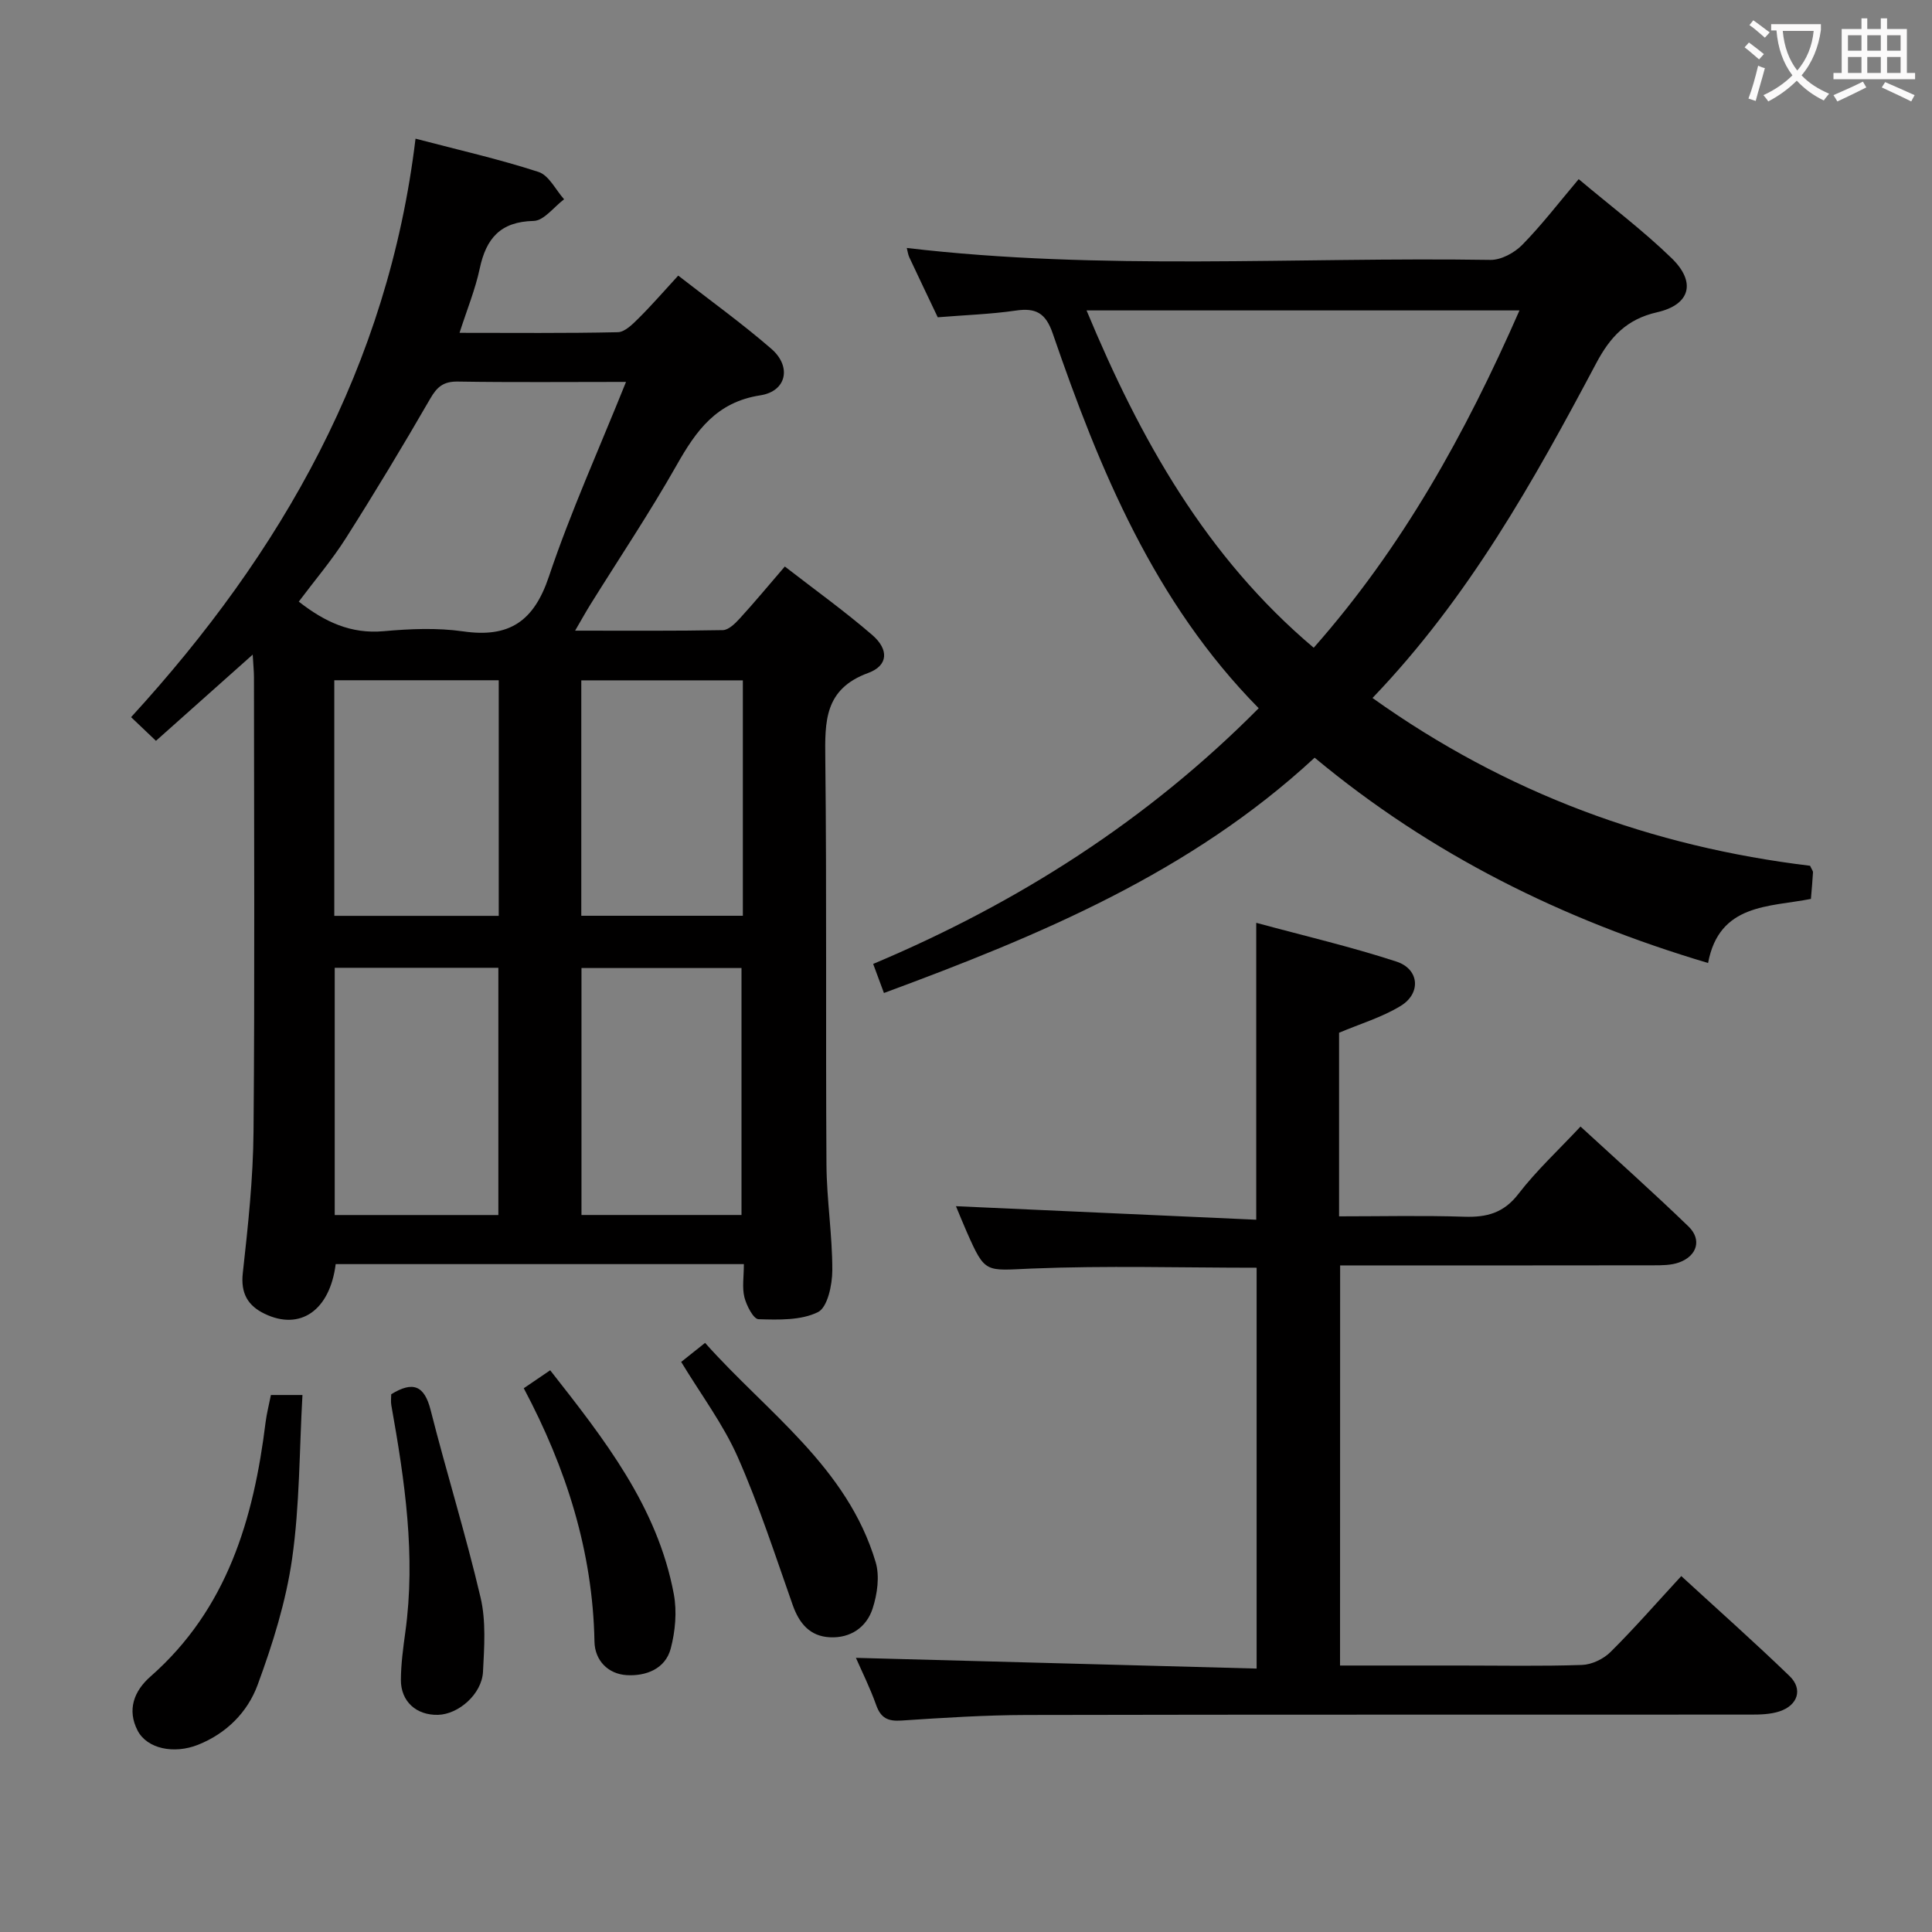<svg enable-background="new 0 0 400 400" viewBox="0 0 400 400" xmlns="http://www.w3.org/2000/svg"><rect x="0" y="0" width="400" height="400" fill="#808080" stroke="none"/><g fill="#010000"><path d="m154.01 261.72c-28.71 0-56.63 0-84.51 0-1.21 9.61-7.36 13.84-14.72 10.28-3.44-1.66-4.98-4.2-4.51-8.43 1.08-9.74 2.14-19.54 2.22-29.33.27-31.32.1-62.65.09-93.97 0-1.29-.14-2.57-.26-4.74-6.96 6.2-13.33 11.88-20.03 17.85-1.61-1.54-3.13-2.99-5.15-4.9 31.24-34.11 53.22-72.7 58.89-119.77 8.95 2.35 17.33 4.24 25.47 6.89 2.15.7 3.55 3.71 5.29 5.66-2.1 1.57-4.17 4.43-6.3 4.48-6.9.15-9.84 3.62-11.17 9.87-.92 4.32-2.63 8.48-4.18 13.3 11.23 0 22 .11 32.77-.13 1.48-.03 3.1-1.69 4.33-2.91 2.71-2.69 5.22-5.59 8.18-8.81 6.85 5.33 13.31 9.98 19.29 15.17 4.21 3.65 3.17 8.78-2.3 9.62-9.08 1.4-13.27 7.3-17.32 14.46-5.57 9.83-11.87 19.24-17.85 28.84-.93 1.5-1.79 3.05-3.17 5.42 10.73 0 20.65.08 30.58-.11 1.19-.02 2.55-1.36 3.5-2.4 3.02-3.3 5.88-6.75 9.34-10.77 6.19 4.8 12.37 9.23 18.09 14.17 3.49 3.01 3.34 6.34-.83 7.87-9.1 3.33-8.97 10.04-8.88 17.83.31 27.99.06 55.98.24 83.97.05 7.3 1.23 14.6 1.21 21.9-.01 3-.99 7.65-2.97 8.63-3.52 1.74-8.16 1.59-12.3 1.47-1.06-.03-2.49-2.82-2.93-4.55-.5-2.02-.11-4.27-.11-6.86zm-24.4-182.65c-12.29 0-23.55.11-34.81-.07-2.95-.05-4.3 1.06-5.72 3.53-5.64 9.76-11.46 19.43-17.5 28.94-2.9 4.56-6.44 8.71-9.72 13.09 5.37 4.2 10.79 6.74 17.6 6.12 5.44-.49 11.06-.73 16.43.04 9.53 1.38 14.64-2.06 17.75-11.34 4.51-13.43 10.39-26.41 15.97-40.31zm-60.31 172.49h33.88c0-17.2 0-34.2 0-51.19-11.49 0-22.57 0-33.88 0zm84.22-.01c0-17.26 0-34.25 0-51.13-11.3 0-22.19 0-33.13 0v51.13zm-84.31-61.93h34.05c0-16.46 0-32.54 0-48.78-11.53 0-22.72 0-34.05 0zm84.59-48.76c-11.46 0-22.47 0-33.45 0v48.74h33.45c0-16.35 0-32.31 0-48.74z"/><path d="m284.16 144.51c27.79 19.83 58.02 30.8 90.6 34.74.35.78.62 1.08.6 1.37-.09 1.66-.25 3.31-.43 5.49-8.59 1.71-18.99.9-21.29 13.27-30.21-8.98-57.37-22.48-81.46-42.51-25.74 23.84-56.92 36.8-89.17 48.72-.75-2.01-1.35-3.63-2.23-6.02 29.99-12.62 56.84-29.76 79.82-52.94-21.59-21.9-32.93-49.34-42.65-77.61-1.45-4.2-3.47-5.33-7.63-4.72-5.24.76-10.56.93-16.17 1.39-1.94-4.08-3.93-8.24-5.89-12.42-.26-.56-.33-1.2-.52-1.93 40.34 4.75 80.62 1.84 120.83 2.47 2.22.03 4.97-1.46 6.6-3.12 4.04-4.12 7.57-8.73 11.68-13.6 6.64 5.59 13.3 10.6 19.23 16.35 5.13 4.97 3.9 9.64-2.99 11.21-6.34 1.44-9.72 5.1-12.62 10.57-12.95 24.38-26.38 48.5-46.31 69.29zm30.43-80.24c-30.42 0-59.69 0-89.63 0 11.1 26.7 24.76 51.04 47.03 69.84 18.35-20.79 31.4-44.3 42.6-69.84z"/><path d="m277.44 344.83h24.6c8.5 0 17 .17 25.49-.12 2.02-.07 4.44-1.22 5.9-2.67 4.94-4.9 9.52-10.16 14.66-15.73 7.63 7.01 15.18 13.71 22.43 20.71 2.79 2.7 1.71 6.06-2.12 7.31-1.84.6-3.92.66-5.88.66-49.99.03-99.98-.03-149.96.08-8.64.02-17.29.58-25.92 1.15-2.78.19-4.27-.49-5.23-3.19-1.27-3.57-2.97-6.98-4.2-9.79 27.52.74 55.02 1.47 82.96 2.22 0-28.3 0-55.67 0-82.99-15.65 0-31.13-.46-46.57.17-9.61.4-9.59 1.14-13.42-7.53-.79-1.79-1.52-3.61-2.26-5.38 20.69.93 41.16 1.86 62.17 2.8 0-20.77 0-40.6 0-61.47 9.99 2.71 19.65 4.96 29.04 8.03 4.73 1.55 5.14 6.56.87 9.17-3.87 2.37-8.38 3.7-12.76 5.56v38.01c8.74 0 17.34-.2 25.93.08 4.63.15 8.15-.76 11.19-4.71 3.73-4.84 8.27-9.05 12.87-13.96 7.58 6.97 15.11 13.69 22.36 20.69 2.79 2.7 1.8 6.08-1.94 7.44-1.65.6-3.57.6-5.37.6-21.48.04-42.96.02-64.82.02-.02 27.5-.02 54.74-.02 82.84z"/><path d="m56.09 288.82h6.53c-.65 11.47-.56 22.8-2.14 33.88-1.27 8.89-4.03 17.69-7.15 26.16-2.07 5.62-6.45 10.05-12.36 12.39-4.95 1.96-10.52.82-12.48-2.95-2.22-4.29-.75-8.2 2.66-11.19 15.91-13.98 21.37-32.64 23.84-52.67.23-1.8.69-3.56 1.1-5.62z"/><path d="m141.03 281.97c1.51-1.2 2.92-2.32 4.95-3.94 12.83 14.42 29.43 25.7 35.31 45.38.87 2.91.35 6.62-.62 9.61-1.26 3.89-4.58 6.18-8.86 5.96-4.13-.21-6.34-2.86-7.69-6.68-3.62-10.27-6.98-20.67-11.37-30.61-2.99-6.78-7.56-12.86-11.72-19.72z"/><path d="m113.91 283.7c11.17 14.24 22.22 28.22 25.6 46.37.67 3.6.3 7.66-.64 11.24-1.12 4.24-5.15 5.74-9.11 5.51-3.87-.23-6.6-3.04-6.68-6.92-.35-18.68-5.84-35.91-14.64-52.48 1.98-1.35 3.58-2.43 5.47-3.72z"/><path d="m81 288.66c4.49-2.75 6.86-1.84 8.16 3.29 3.29 12.98 7.29 25.79 10.34 38.82 1.15 4.9.76 10.25.5 15.36-.24 4.6-5.05 8.8-9.31 8.91-4.48.11-7.71-2.75-7.69-7.25.02-3.3.47-6.61.92-9.89 2.19-15.85-.13-31.41-2.9-46.96-.14-.78-.02-1.61-.02-2.28z"/></g><path d="m362.1 8.8c1.1.8 2.1 1.6 3.1 2.4l-1 1.1c-1.3-1.1-2.3-2-3-2.5zm1.9 4.8c.5.2.9.4 1.4.5-.6 2.3-1.3 4.5-1.9 6.8l-1.5-.5c.8-2.1 1.4-4.3 2-6.8zm-1-9.4c1.3.9 2.4 1.8 3.4 2.5l-1 1.1c-1.4-1.2-2.4-2.1-3.2-2.6zm3.7 2.2v-1.4h10.3v1.2c-.5 3.6-1.8 6.8-4 9.4 1.5 1.6 3.4 2.8 5.7 3.8-.3.4-.7.8-1.1 1.4-2.3-1.1-4.1-2.5-5.6-4.1-1.6 1.6-3.6 3.1-5.9 4.3-.3-.5-.7-.9-1-1.3 2.4-1.1 4.4-2.5 6-4.1-1.9-2.5-3-5.6-3.3-9.3h-1.1zm8.8 0h-6.4c.3 3.3 1.3 6 3 8.2 2-2.3 3.1-5.1 3.4-8.2z" fill="#fbfafa"/><path d="m385.3 3.8h1.3v2.2h2.8v-2.2h1.3v2.2h4.1v9.1h1.7v1.3h-16.9v-1.3h1.7v-9.1h4.1v-2.2zm.4 13.1.7 1.2c-1.8.9-3.8 1.9-6 2.9-.2-.4-.5-.8-.8-1.3 2.3-1 4.3-1.9 6.1-2.8zm-3.1-6.4h2.8v-3.2h-2.8zm0 4.6h2.8v-3.3h-2.8zm4-4.6h2.8v-3.2h-2.8zm0 4.6h2.8v-3.3h-2.8zm3.7 1.9c2.1.9 4.1 1.8 6.1 2.7l-.7 1.3c-2.2-1.1-4.2-2-6.1-2.9zm3.2-9.7h-2.8v3.2h2.8zm-2.8 7.8h2.8v-3.3h-2.8z" fill="#fbfafa"/></svg>